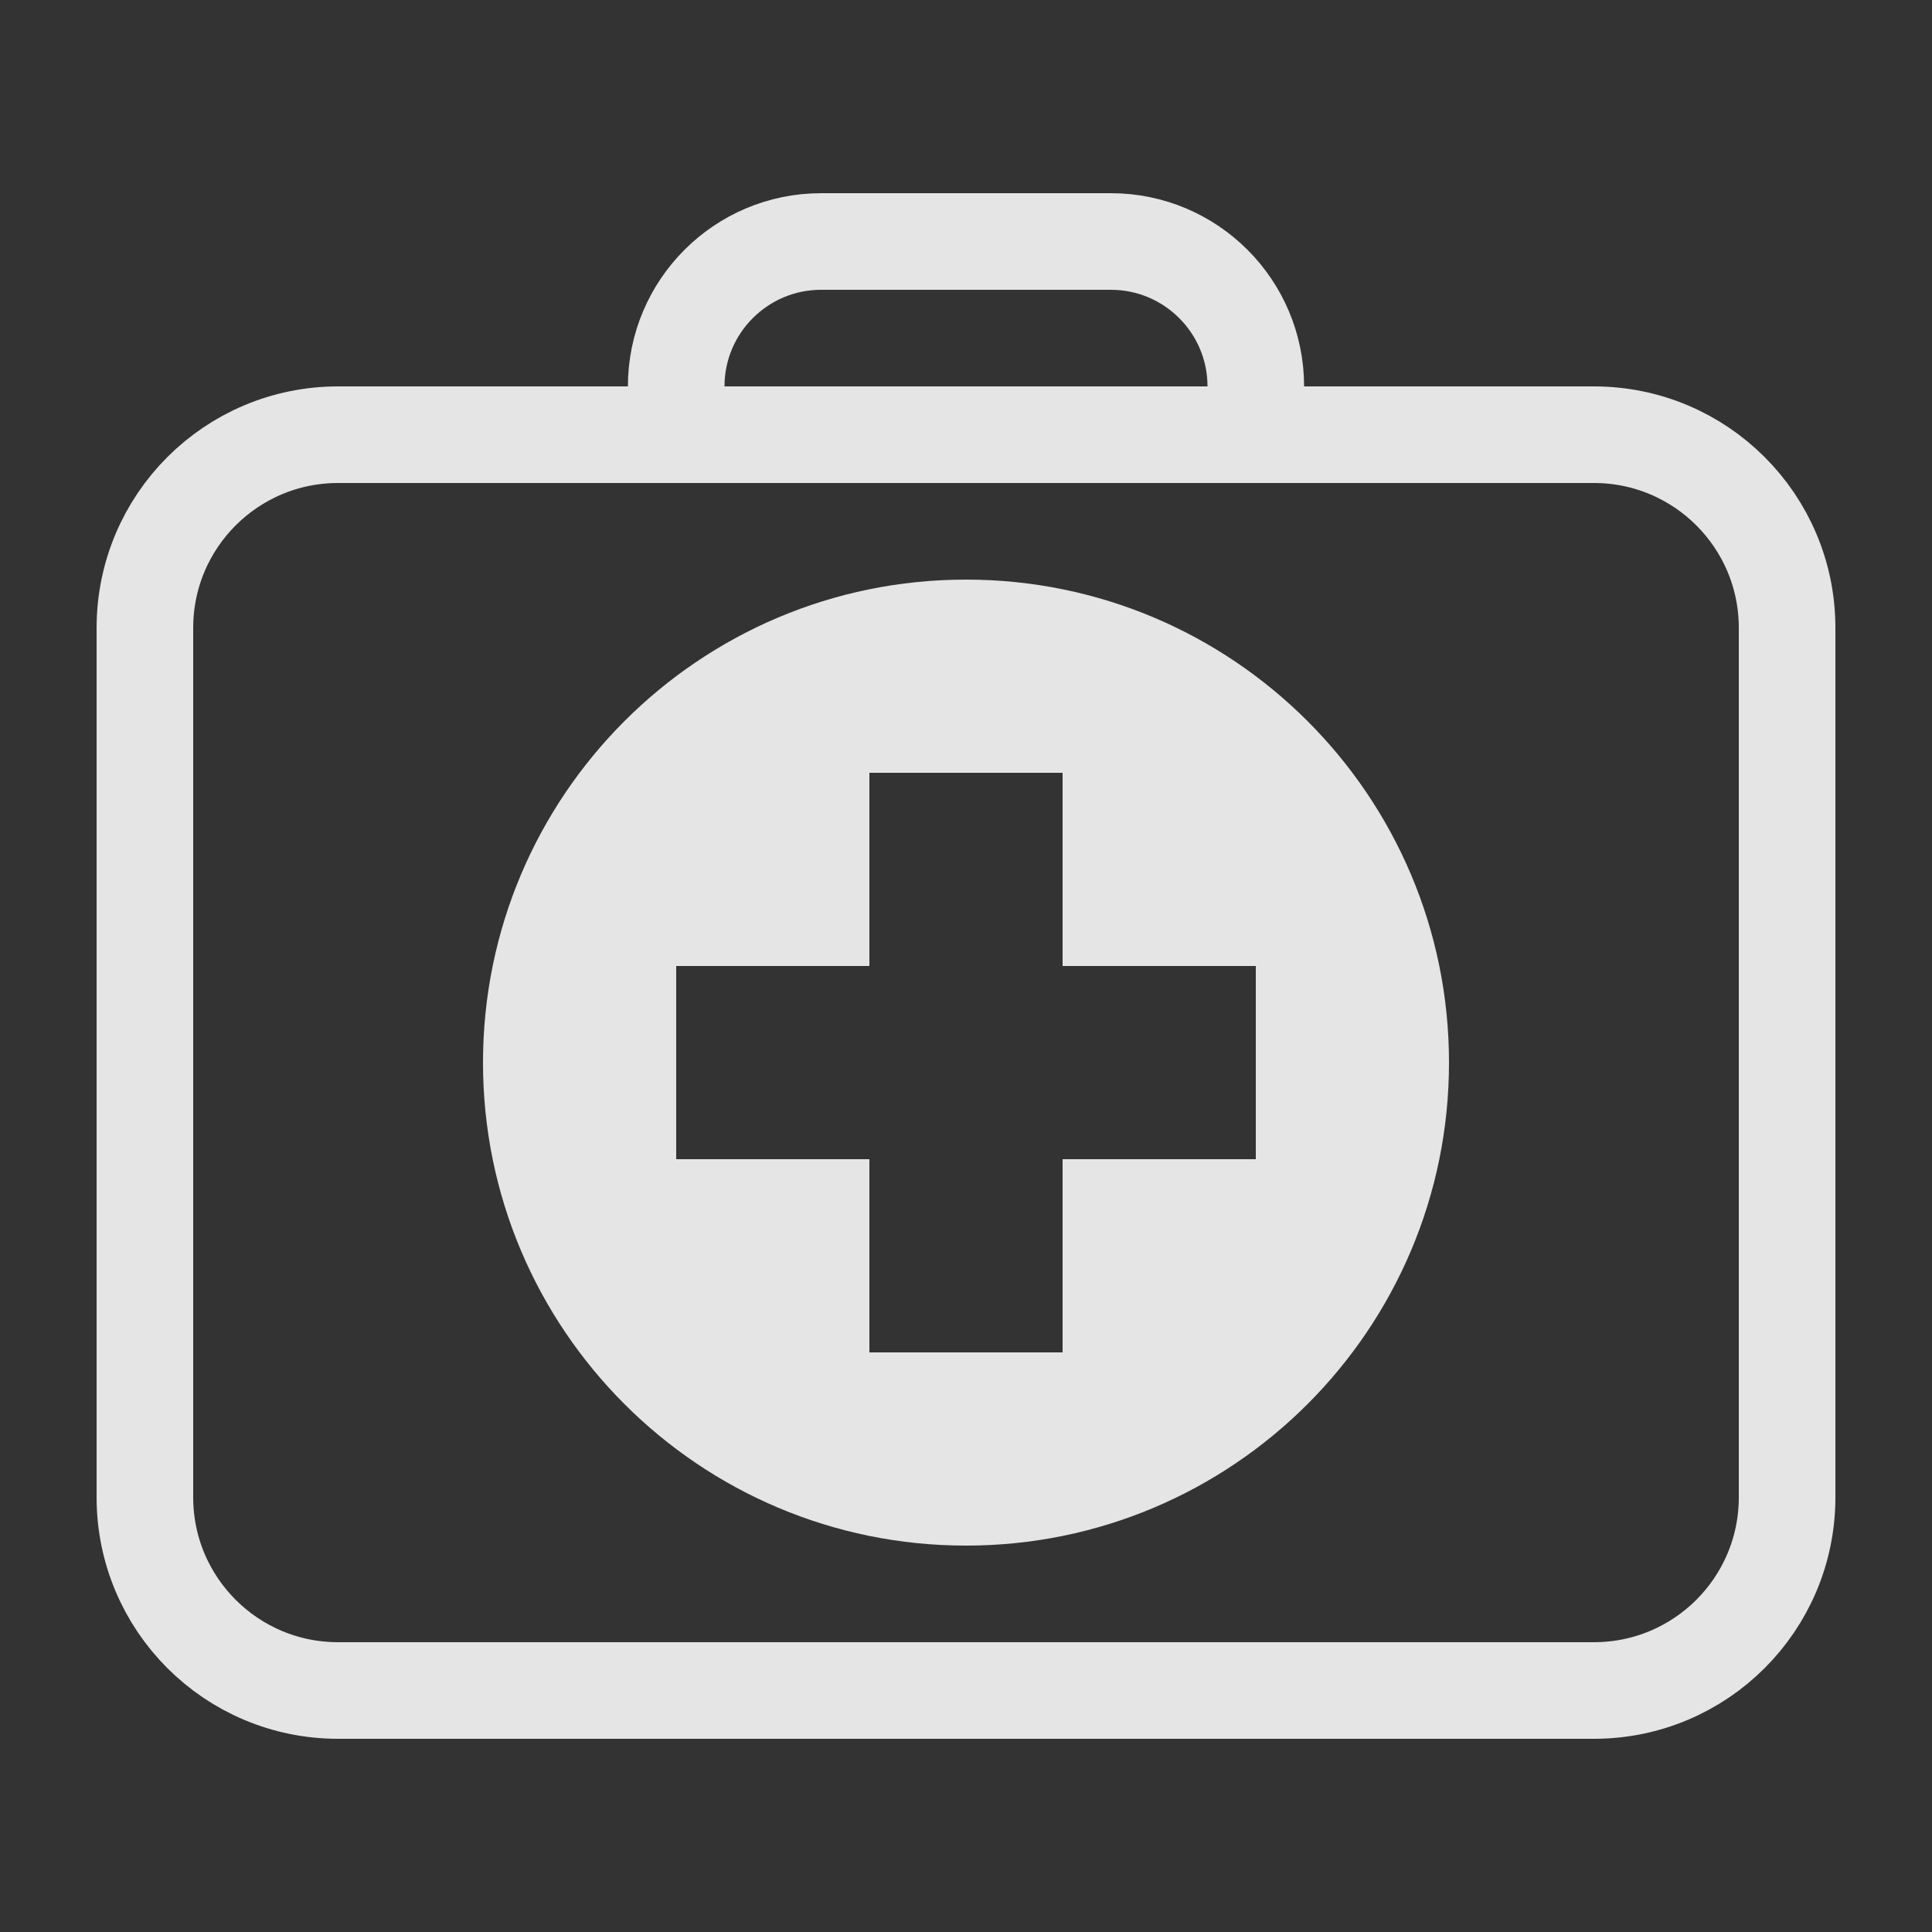 <svg width="20" height="20" viewBox="0 0 20 20" fill="none" xmlns="http://www.w3.org/2000/svg">
<rect x="0" y="0" width="20" height="20" fill="#333333" stroke="none"/>
<path d="M1.5 6.5C1.5 5.395 2.395 4.5 3.5 4.5H16.5C17.605 4.5 18.5 5.395 18.5 6.5V15.5C18.5 16.605 17.605 17.5 16.5 17.5H3.5C2.395 17.5 1.5 16.605 1.5 15.5V6.5Z" stroke="white" stroke-opacity="0.87"/>
<path d="M7 4V4C7 3.172 7.672 2.5 8.5 2.5H11.5C12.328 2.5 13 3.172 13 4V4" stroke="white" stroke-opacity="0.87"/>
<path fill-rule="evenodd" clip-rule="evenodd" d="M15 11C15 13.761 12.761 16 10 16C7.239 16 5 13.761 5 11C5 8.239 7.239 6 10 6C12.761 6 15 8.239 15 11ZM9 10V8H11V10H13V12H11V14H9V12H7V10H9Z" fill="white" fill-opacity="0.87"/>
</svg>
